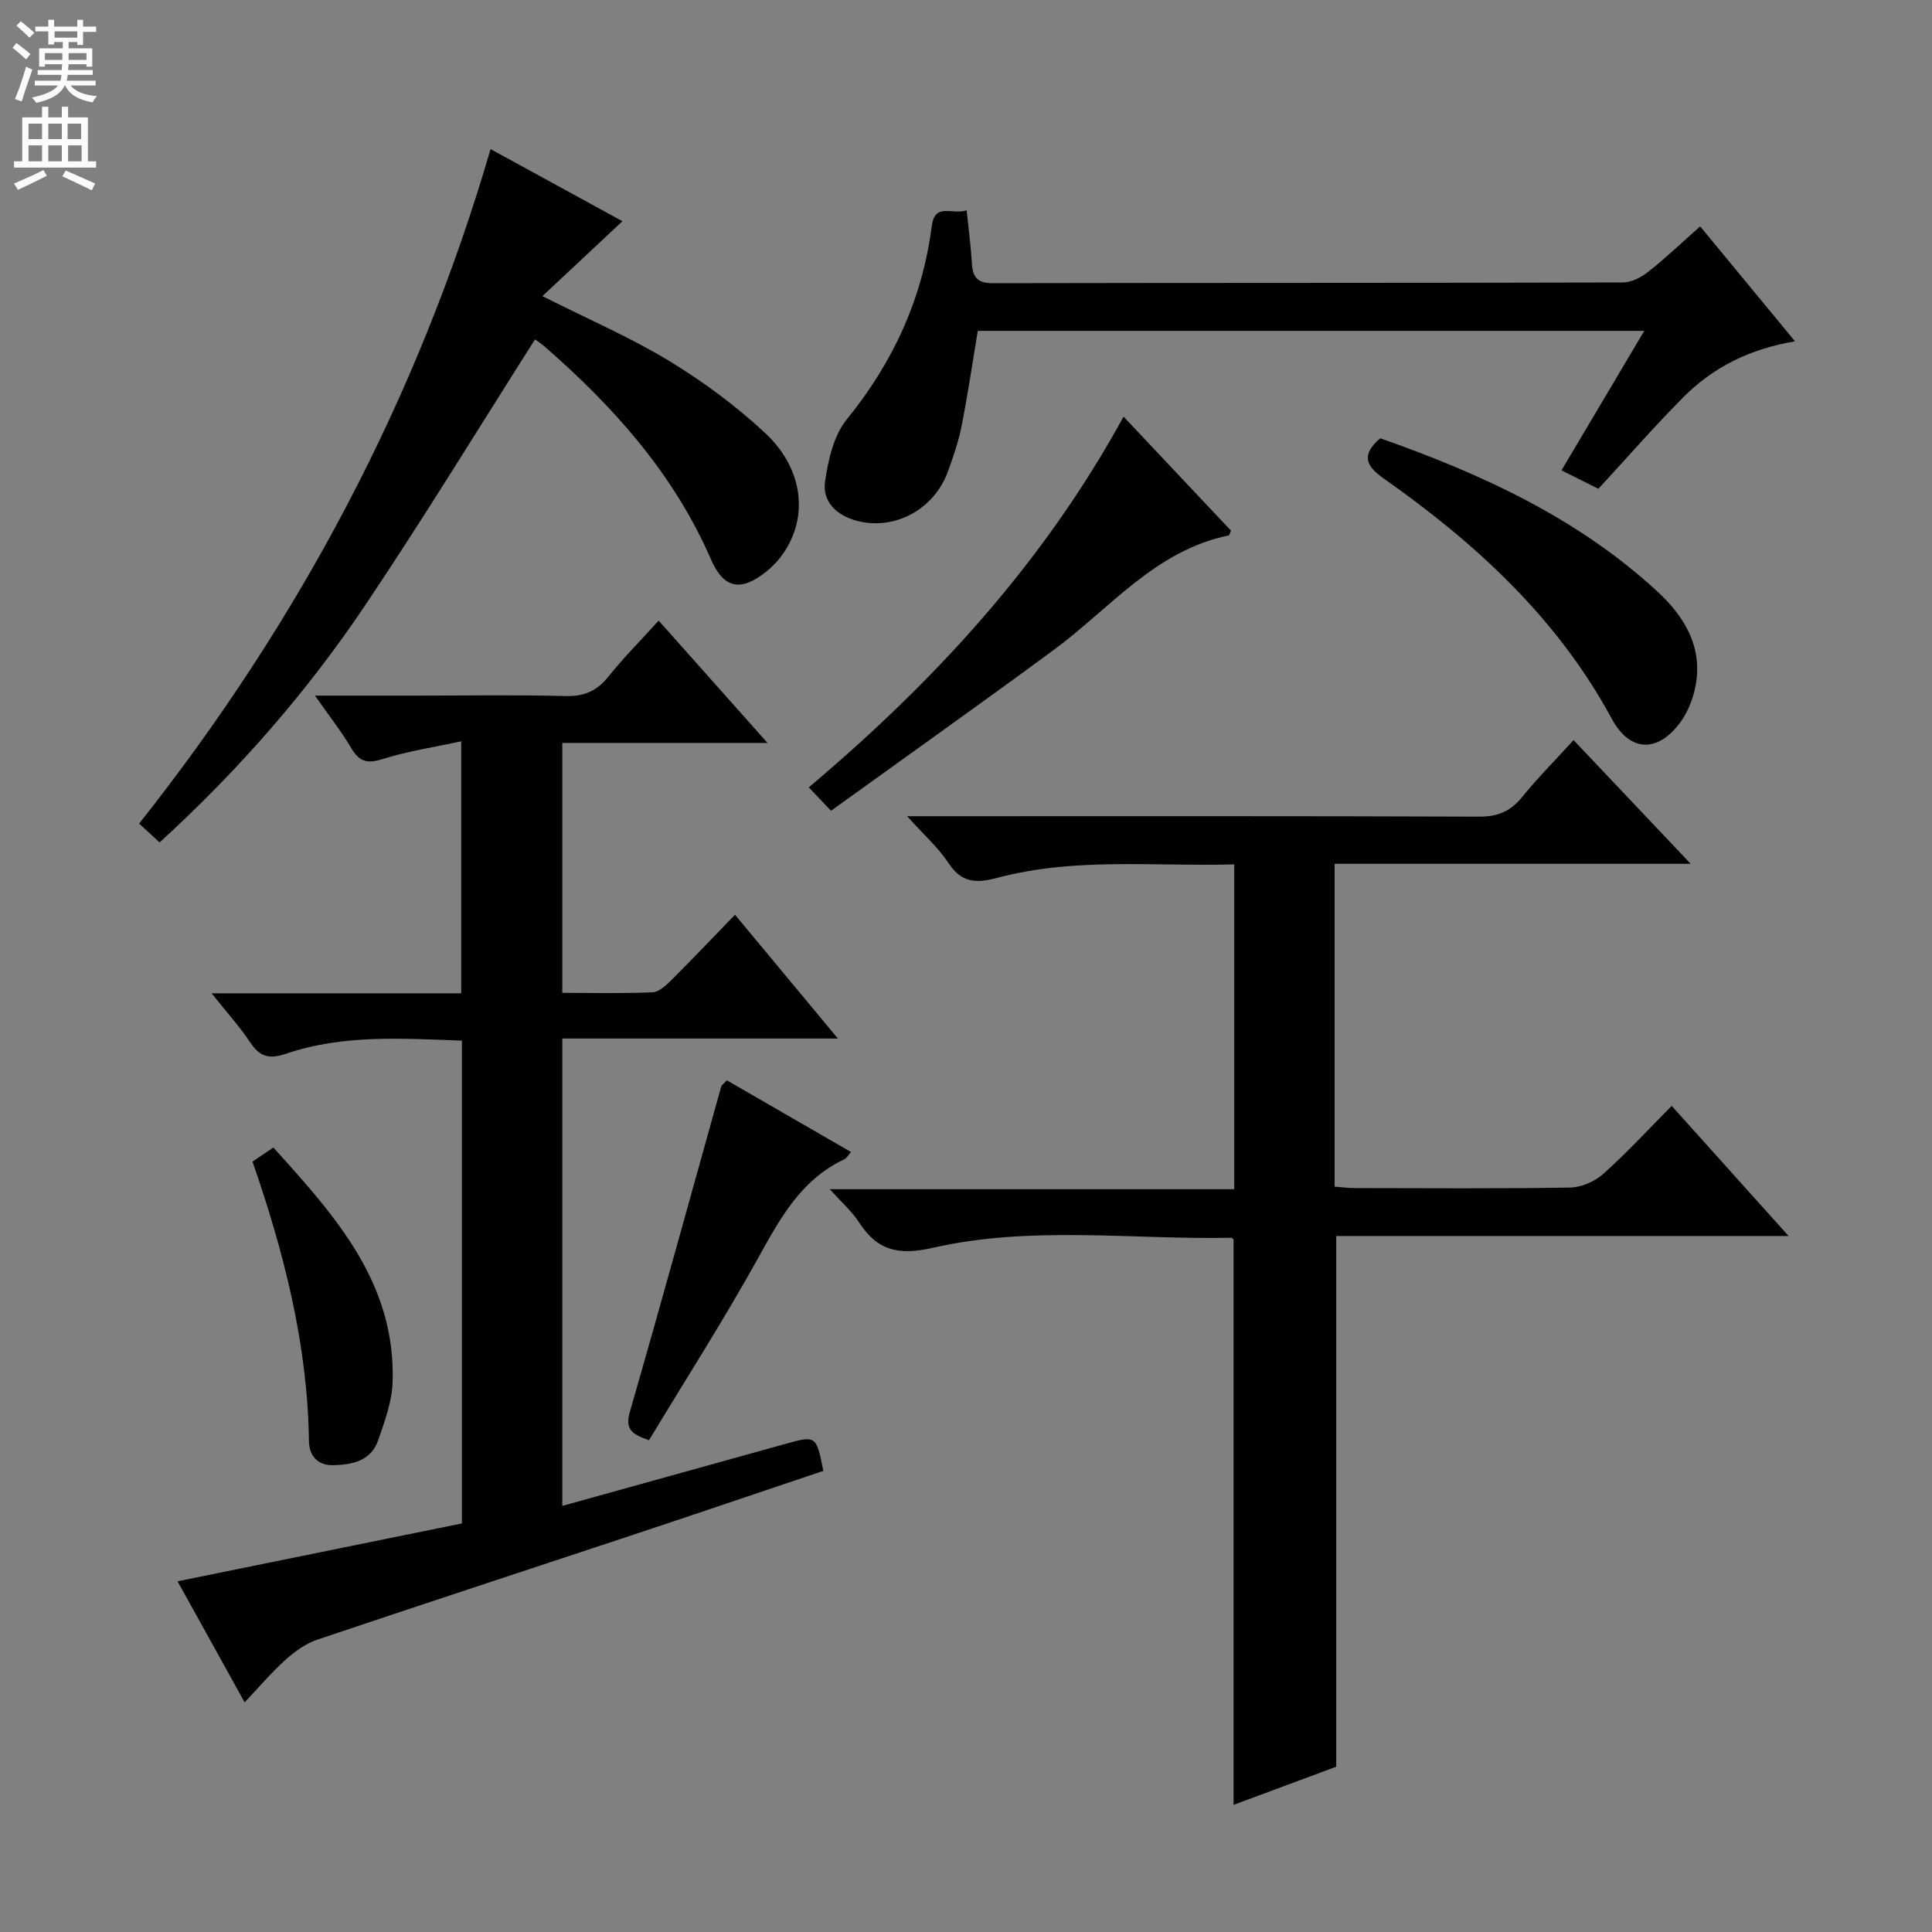 <svg enable-background="new 0 0 400 400" viewBox="0 0 400 400" xmlns="http://www.w3.org/2000/svg"><rect x="0" y="0" width="400" height="400" fill="#808080" stroke="none"/><g fill="#010103"><path d="m276.65 255.9v109.88c-6.76 2.51-13.99 5.2-21.25 7.9 0-39.3 0-78.07 0-117.03-.01-.01-.27-.39-.52-.38-20.6.4-41.4-2.56-61.72 2.07-7.11 1.62-11.48.62-15.29-5.24-1.5-2.31-3.66-4.2-6.07-6.89h83.74c0-22.5 0-44.54 0-67.25-16.4.48-32.88-1.52-49.03 2.78-4.25 1.13-7.37 1.15-10.09-2.99-2.13-3.25-5.16-5.92-8.61-9.76h6.41c37.33 0 74.66-.06 111.98.09 3.87.02 6.52-1.08 8.92-4.04 3.23-3.98 6.86-7.63 10.67-11.81 8 8.45 15.73 16.61 24.25 25.61-25.15 0-49.3 0-73.72 0v66.84c1.4.1 2.83.3 4.26.3 14.83.02 29.66.14 44.49-.11 2.33-.04 5.1-1.25 6.86-2.82 4.82-4.3 9.21-9.09 14.18-14.09 8.05 8.96 15.78 17.57 24.2 26.94-31.72 0-62.7 0-93.66 0z"/><path d="m170.46 304.53c-13.43 4.52-26.9 9.1-40.41 13.58-21.44 7.12-42.92 14.13-64.32 21.35-2.4.81-4.67 2.43-6.57 4.14-2.95 2.66-5.54 5.72-8.51 8.85-4.85-8.74-9.35-16.87-13.89-25.06 19.83-4.04 39.35-8.01 58.87-11.98 0-33.76 0-66.55 0-99.96-12.29-.43-24.54-1.32-36.4 2.71-3.45 1.17-5.42.69-7.4-2.3-2.16-3.26-4.82-6.19-8.02-10.21h51.68c0-17.33 0-34.06 0-52.17-5.63 1.22-11.09 2.04-16.3 3.68-3.14.98-4.77.58-6.43-2.22-2.07-3.5-4.61-6.72-7.55-10.92h21.38c10.16 0 20.33-.18 30.48.09 3.89.11 6.54-1.07 8.93-4.07 3.1-3.88 6.63-7.42 10.37-11.55 7.46 8.38 14.68 16.49 22.54 25.33-14.65 0-28.36 0-42.49 0v51.74c6.13 0 12.42.16 18.68-.12 1.38-.06 2.88-1.5 4-2.62 4.35-4.33 8.58-8.8 13.07-13.44 7.21 8.67 13.96 16.8 21.31 25.64-19.52 0-38.08 0-57.06 0v96.76c15.44-4.29 30.77-8.55 46.09-12.81 6.44-1.81 6.5-1.77 7.95 5.56z"/><path d="m33.04 174.42c-1.49-1.38-2.68-2.48-4.23-3.91 33.09-41.78 57.67-87.95 72.76-139.64 9.73 5.32 18.99 10.38 27.3 14.93-5.4 5.06-10.86 10.16-16.57 15.51 9.6 4.84 18.25 8.56 26.22 13.4 7.06 4.29 13.85 9.31 19.89 14.94 8.18 7.62 9.06 17.95 3.26 25.61-.89 1.18-1.98 2.26-3.14 3.18-5.18 4.1-8.7 3.43-11.34-2.64-7.68-17.69-20.13-31.58-34.44-44.06-.72-.63-1.53-1.15-1.98-1.47-11.7 18.4-22.94 36.82-34.95 54.73-12.07 18.03-26.29 34.35-42.78 49.42z"/><path d="m352 46.87c6.57 7.96 12.89 15.62 19.64 23.8-9.29 1.54-16.92 5.34-23.1 11.55-5.96 5.99-11.52 12.38-17.61 18.98-2.12-1.06-4.6-2.3-7.64-3.82 5.68-9.56 11.23-18.93 17.14-28.88-46.28 0-91.94 0-137.99 0-1.06 6.36-2.04 13.02-3.33 19.61-.64 3.24-1.73 6.42-2.86 9.53-2.85 7.79-10.97 12.25-18.82 10.2-4.05-1.06-7.25-3.87-6.61-8.17.66-4.43 1.77-9.48 4.47-12.81 9.62-11.82 15.67-24.99 17.62-40.04.65-4.97 4.15-2.27 7.23-3.27.4 3.97.88 7.51 1.09 11.07.17 2.83 1.21 4.02 4.29 4.01 43.49-.09 86.98-.03 130.47-.15 1.77 0 3.8-1.05 5.25-2.2 3.61-2.85 6.96-6.04 10.76-9.41z"/><path d="m232.62 86.26c7.78 8.26 15.05 15.97 22.25 23.61-.24.52-.32.96-.49.99-15.21 3.11-24.56 15.12-36.19 23.68-15.23 11.22-30.67 22.17-46.14 33.32-1.94-2.04-3.15-3.31-4.6-4.84 25.97-21.93 48.53-46.35 65.17-76.76z"/><path d="m285.77 90.74c20.82 7.32 40.81 16.45 57.36 31.71 5.55 5.12 9.42 11.39 7.94 19.44-.49 2.68-1.59 5.49-3.19 7.67-4.66 6.35-10.44 6.19-14.18-.74-11.29-20.9-28.2-36.37-47.28-49.8-3.64-2.55-4.66-4.87-.65-8.28z"/><path d="m150.49 223.67c8.56 4.94 17.03 9.83 25.7 14.84-.54.61-.87 1.27-1.4 1.52-8.98 4.22-13.3 12.27-17.86 20.49-7.07 12.75-14.95 25.05-22.56 37.66-3.5-1.23-5.02-2.19-3.96-5.88 6.46-22.41 12.63-44.9 18.91-67.35.09-.29.44-.49 1.17-1.28z"/><path d="m52.28 240.5c1.37-.93 2.58-1.75 4.32-2.92 12.73 14.11 25.4 28 24.68 48.67-.14 4.01-1.65 8.06-2.98 11.93-1.48 4.29-5.35 5.09-9.33 5.17-3.31.07-4.97-2.07-5.01-5.02-.27-19.97-5.15-38.99-11.68-57.83z"/></g><path d="m2.6 9.9.8-1c.9.7 1.9 1.4 2.9 2.3l-.9 1.1c-1.1-1-2-1.8-2.8-2.4zm.5 10.6c.9-2.1 1.6-4.3 2.3-6.7.4.2.8.4 1.3.6-.7 2.1-1.5 4.3-2.2 6.6zm.3-15.2.9-.9c1 .8 2 1.6 2.8 2.4l-1 1c-.9-.9-1.8-1.7-2.7-2.5zm12.6-1.2h1.2v1.4h2.7v1.1h-2.7v2.7h-1.2v-.6h-1.8v1.3h4.9v3.8h-1.2v-.5h-3.7c0 .4-.1.9-.1 1.2h5.1v1h-5.2c0 .5-.1.9-.2 1.2h6v1h-5.2c1.1 1.3 2.9 2 5.5 2.2-.4.4-.7.8-.9 1.3-2.9-.5-4.8-1.6-5.7-3.5h-.1c-.8 1.7-2.7 2.9-5.9 3.6-.2-.4-.6-.8-.9-1.1 2.8-.6 4.6-1.4 5.4-2.5h-4.8v-1h5.3c.1-.3.2-.7.2-1.2h-4.9v-1h5c0-.4 0-.8.1-1.2h-3.6v.5h-1.2v-3.8h4.9v-1.3h-1.8v.5h-1.2v-2.7h-2.7v-1h2.7v-1.4h1.2v1.4h4.8zm-6.7 8.3h3.6c0-.4 0-.9 0-1.4h-3.6zm1.9-4.6h4.8v-1.3h-4.7v1.3zm6.7 3.2h-3.7v1.4h3.7z" fill="#fcfafa"/><path d="m8.7 22.1h1.3v2.2h2.8v-2.2h1.3v2.2h4.1v9.1h1.7v1.3h-17v-1.3h1.7v-9.1h4.1zm.3 13.1.7 1.2c-1.8.9-3.8 1.9-6 2.9-.2-.4-.5-.8-.8-1.3 2.3-1 4.4-1.9 6.1-2.8zm-3.1-6.4h2.8v-3.2h-2.8zm0 4.6h2.8v-3.3h-2.8zm4.1-4.6h2.8v-3.2h-2.8zm0 4.6h2.8v-3.3h-2.8zm3.6 1.9c2.1.9 4.1 1.8 6.1 2.7l-.7 1.4c-2.2-1.1-4.2-2-6.1-2.9zm3.2-9.7h-2.8v3.2h2.8zm-2.7 7.8h2.8v-3.3h-2.8z" fill="#fcfafa"/></svg>